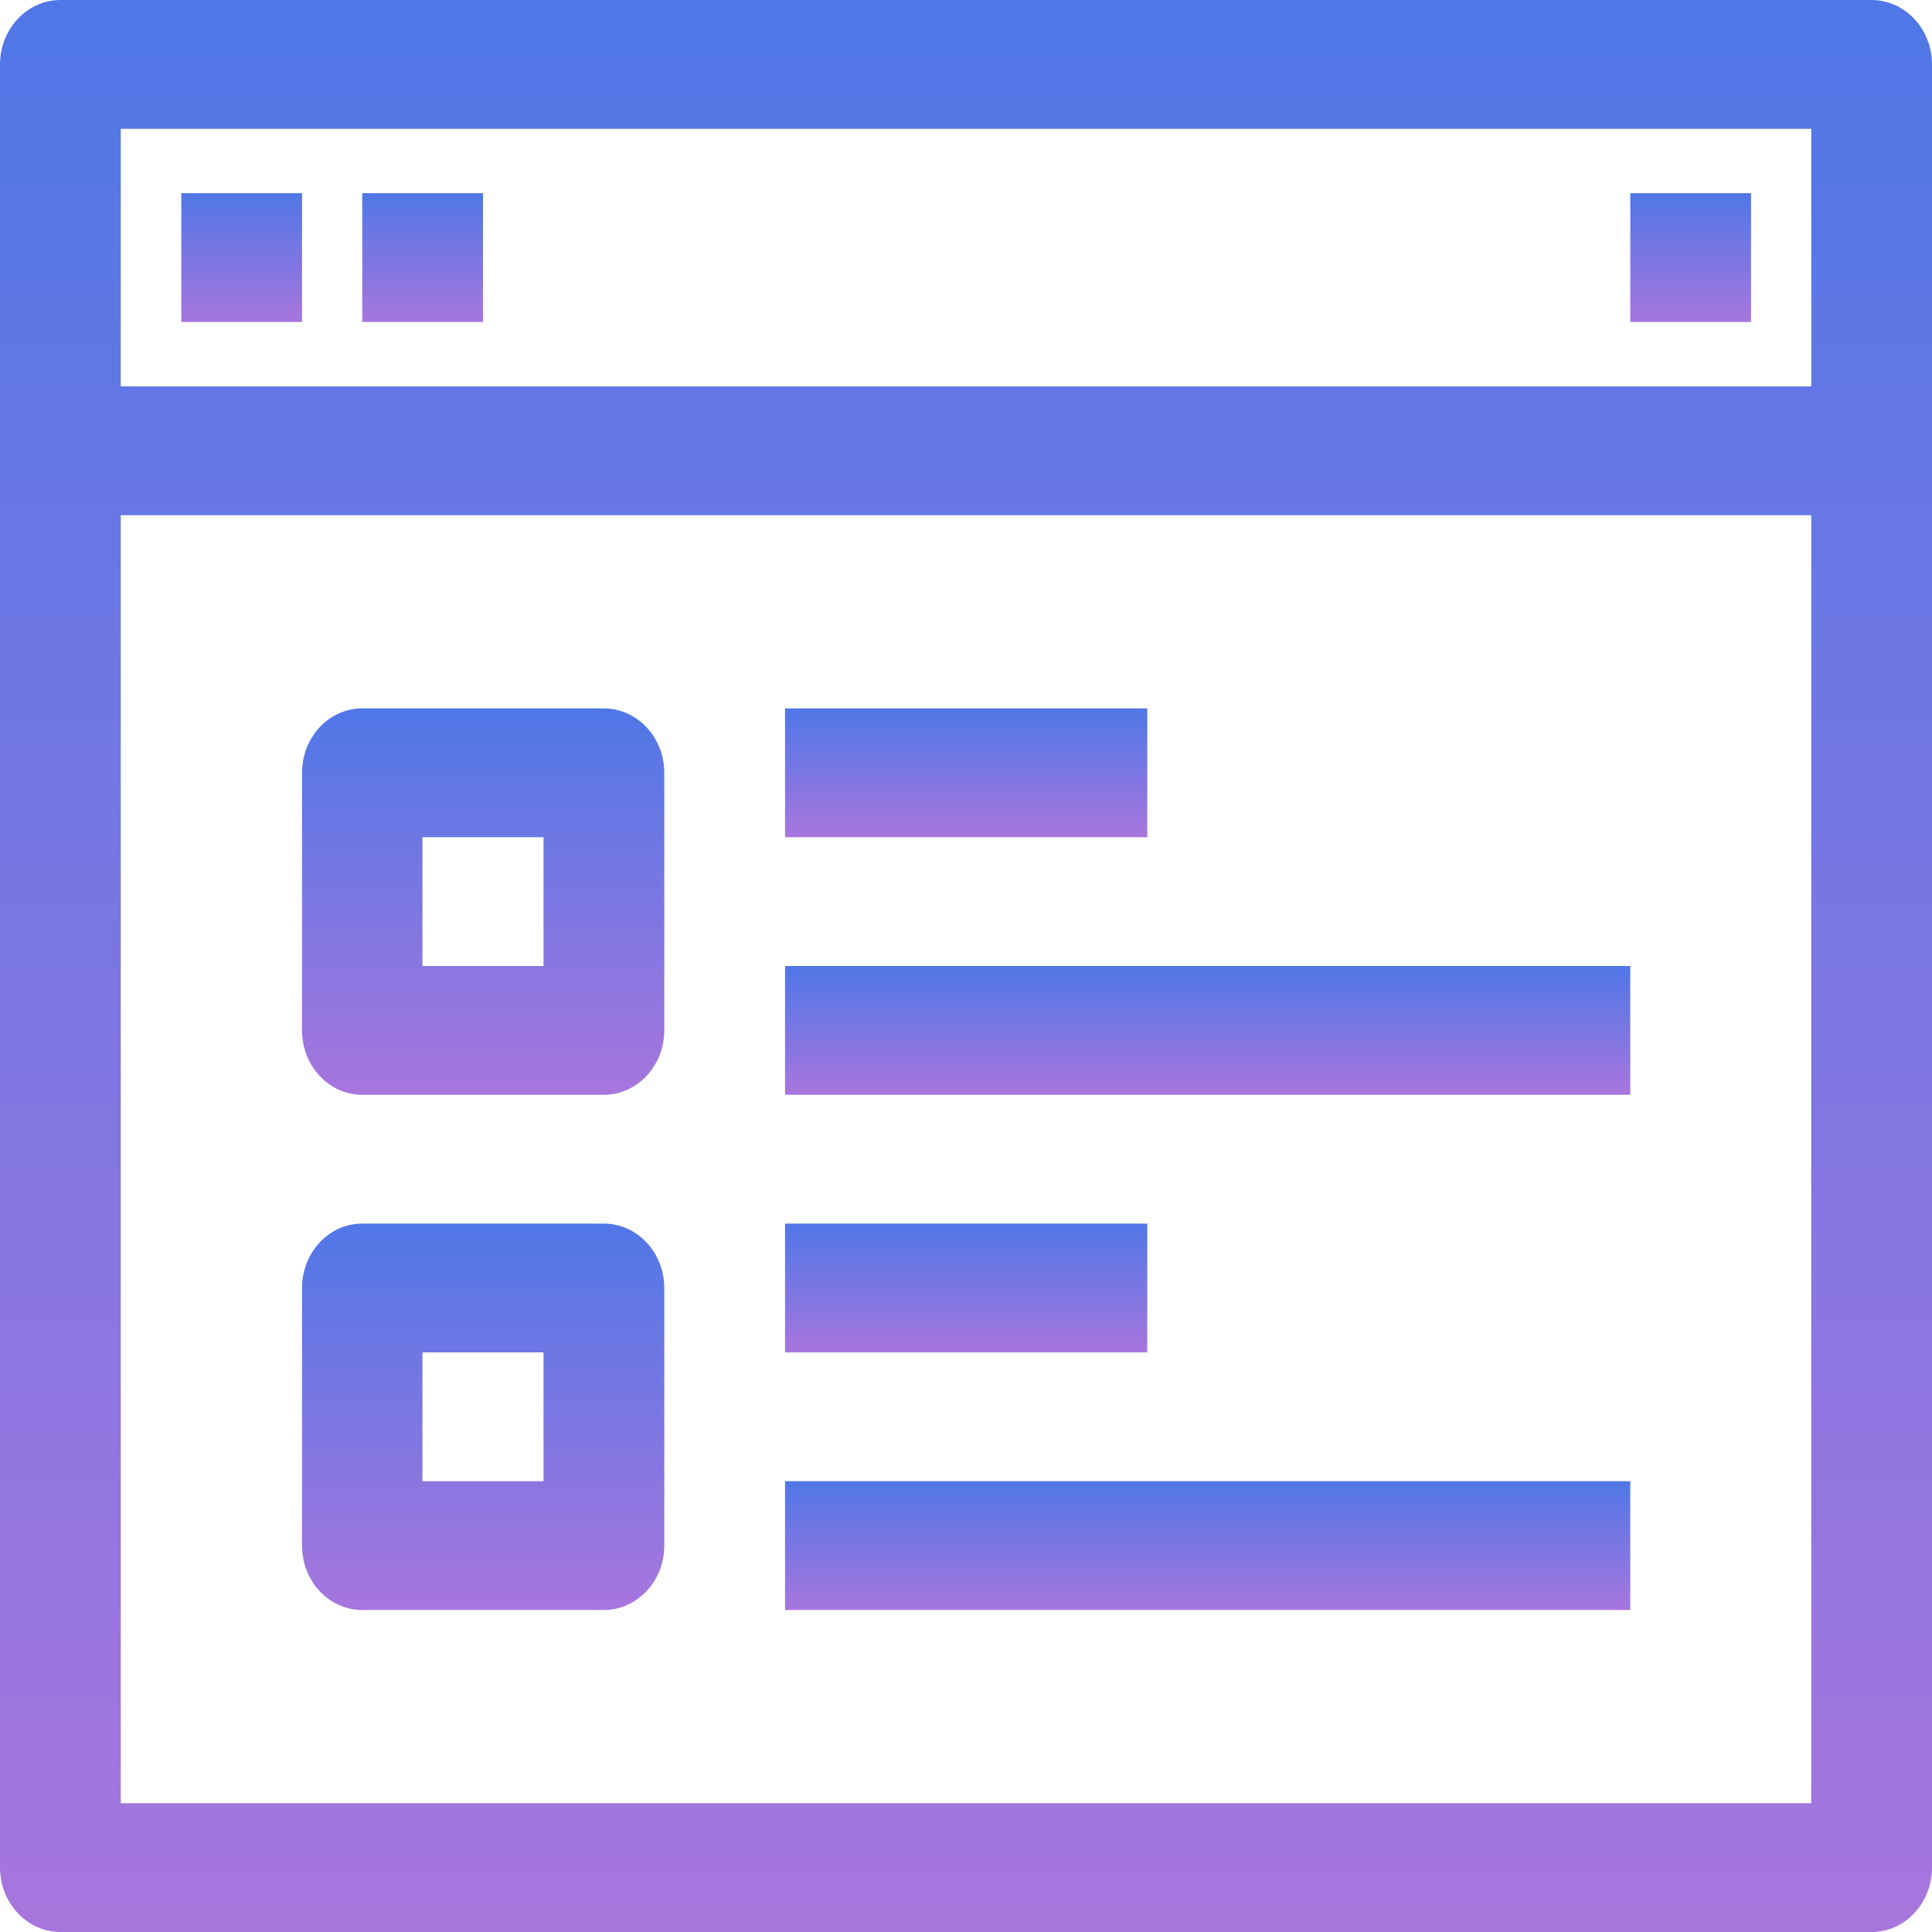 <svg xmlns="http://www.w3.org/2000/svg" xmlns:xlink="http://www.w3.org/1999/xlink" width="60" height="60" viewBox="0 0 60 60"><defs><path id="q1bra" d="M428.25 1300h-52.5v-8h52.5zm0 44h-52.5v-40h52.5zm1.88-56h-56.25c-1.04 0-1.88.9-1.88 2v56c0 1.1.84 2 1.88 2h56.25c1.03 0 1.87-.9 1.87-2v-56c0-1.1-.84-2-1.88-2z"/><path id="q1brc" d="M377.63 1298v-4h3.75v4z"/><path id="q1bre" d="M383.25 1298v-4H387v4z"/><path id="q1brg" d="M422.63 1298v-4h3.75v4z"/><path id="q1bri" d="M388.88 1318h-3.76v-4h3.76zm1.87-8h-7.5c-1.04 0-1.87.9-1.87 2v8c0 1.1.83 2 1.87 2h7.5c1.04 0 1.88-.9 1.88-2v-8c0-1.1-.84-2-1.88-2z"/><path id="q1brk" d="M388.88 1334h-3.76v-4h3.76zm1.87-8h-7.5c-1.04 0-1.87.9-1.87 2v8c0 1.1.83 2 1.87 2h7.5c1.04 0 1.88-.9 1.88-2v-8c0-1.1-.84-2-1.88-2z"/><path id="q1brm" d="M396.38 1314v-4h11.25v4z"/><path id="q1bro" d="M396.38 1322v-4h26.25v4z"/><path id="q1brq" d="M396.38 1330v-4h11.25v4z"/><path id="q1brs" d="M396.38 1338v-4h26.25v4z"/><linearGradient id="q1brb" x1="402" x2="402" y1="1288" y2="1348" gradientUnits="userSpaceOnUse"><stop offset="0" stop-color="#5077e7"/><stop offset="1" stop-color="#a776dd"/></linearGradient><linearGradient id="q1brd" x1="379.51" x2="379.51" y1="1294" y2="1298" gradientUnits="userSpaceOnUse"><stop offset="0" stop-color="#5077e7"/><stop offset="1" stop-color="#a776dd"/></linearGradient><linearGradient id="q1brf" x1="385.13" x2="385.13" y1="1294" y2="1298" gradientUnits="userSpaceOnUse"><stop offset="0" stop-color="#5077e7"/><stop offset="1" stop-color="#a776dd"/></linearGradient><linearGradient id="q1brh" x1="424.51" x2="424.51" y1="1294" y2="1298" gradientUnits="userSpaceOnUse"><stop offset="0" stop-color="#5077e7"/><stop offset="1" stop-color="#a776dd"/></linearGradient><linearGradient id="q1brj" x1="387.01" x2="387.01" y1="1310" y2="1322" gradientUnits="userSpaceOnUse"><stop offset="0" stop-color="#5077e7"/><stop offset="1" stop-color="#a776dd"/></linearGradient><linearGradient id="q1brl" x1="387.01" x2="387.01" y1="1326" y2="1338" gradientUnits="userSpaceOnUse"><stop offset="0" stop-color="#5077e7"/><stop offset="1" stop-color="#a776dd"/></linearGradient><linearGradient id="q1brn" x1="402.01" x2="402.01" y1="1310" y2="1314" gradientUnits="userSpaceOnUse"><stop offset="0" stop-color="#5077e7"/><stop offset="1" stop-color="#a776dd"/></linearGradient><linearGradient id="q1brp" x1="409.51" x2="409.51" y1="1318" y2="1322" gradientUnits="userSpaceOnUse"><stop offset="0" stop-color="#5077e7"/><stop offset="1" stop-color="#a776dd"/></linearGradient><linearGradient id="q1brr" x1="402.01" x2="402.01" y1="1326" y2="1330" gradientUnits="userSpaceOnUse"><stop offset="0" stop-color="#5077e7"/><stop offset="1" stop-color="#a776dd"/></linearGradient><linearGradient id="q1brt" x1="409.51" x2="409.51" y1="1334" y2="1338" gradientUnits="userSpaceOnUse"><stop offset="0" stop-color="#5077e7"/><stop offset="1" stop-color="#a776dd"/></linearGradient></defs><g><g transform="translate(-372 -1288)"><g><g><g><use fill="url(#q1brb)" xlink:href="#q1bra"/></g></g></g><g><g><g><use fill="url(#q1brd)" xlink:href="#q1brc"/></g></g></g><g><g><g><use fill="url(#q1brf)" xlink:href="#q1bre"/></g></g></g><g><g><g><use fill="url(#q1brh)" xlink:href="#q1brg"/></g></g></g><g><g><g><use fill="url(#q1brj)" xlink:href="#q1bri"/></g></g></g><g><g><g><use fill="url(#q1brl)" xlink:href="#q1brk"/></g></g></g><g><g><g><use fill="url(#q1brn)" xlink:href="#q1brm"/></g></g></g><g><g><g><use fill="url(#q1brp)" xlink:href="#q1bro"/></g></g></g><g><g><g><use fill="url(#q1brr)" xlink:href="#q1brq"/></g></g></g><g><g><g><use fill="url(#q1brt)" xlink:href="#q1brs"/></g></g></g></g></g></svg>